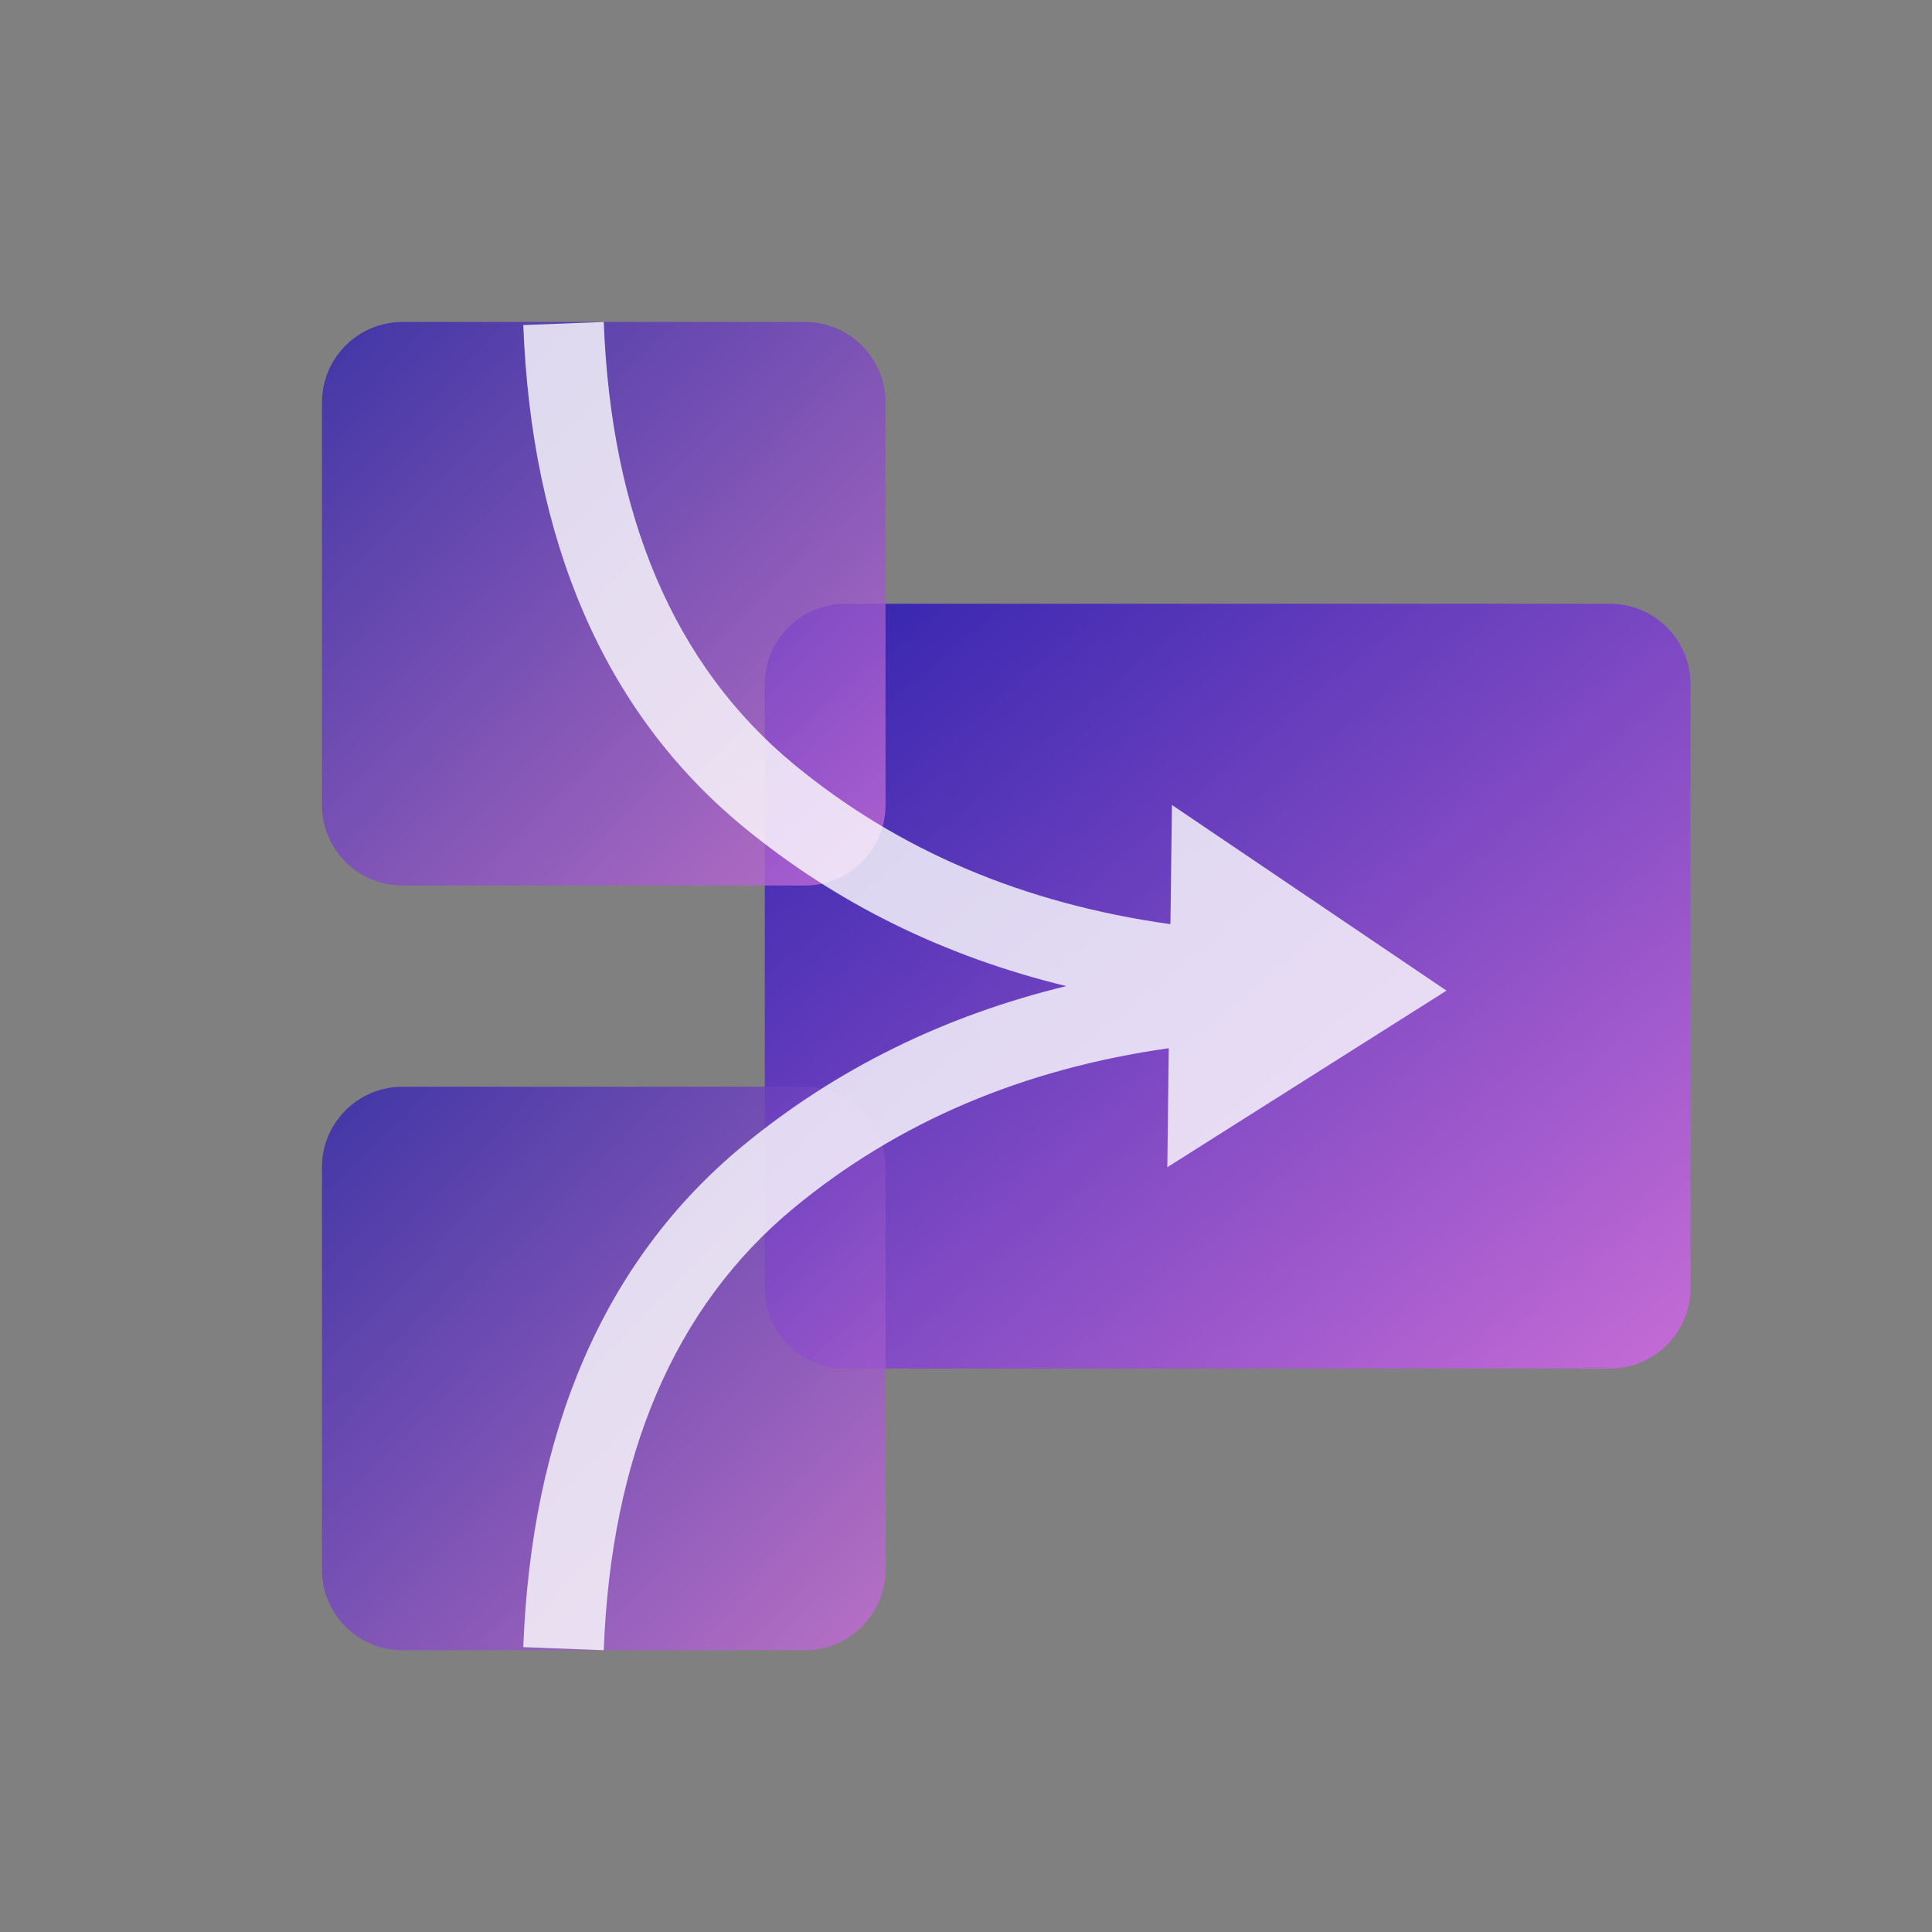 <?xml version="1.0" encoding="UTF-8"?>
<svg width="20px" height="20px" viewBox="0 0 20 20" version="1.1" xmlns="http://www.w3.org/2000/svg" xmlns:xlink="http://www.w3.org/1999/xlink">
    <rect x="0" y="0" width="20" height="20" fill="#808080" stroke="none"/>
    <!-- Generator: Sketch 51.3 (57544) - http://www.bohemiancoding.com/sketch -->
    <title>i-20x20-Join</title>
    <desc>Created with Sketch.</desc>
    <defs>
        <linearGradient x1="0%" y1="0%" x2="102%" y2="101%" id="linearGradient-1">
            <stop stop-color="#3023AE" offset="0%"></stop>
            <stop stop-color="#C86DD7" offset="100%"></stop>
        </linearGradient>
    </defs>
    <g id="i-20x20-Join" stroke="none" stroke-width="1" fill="none" fill-rule="evenodd">
        <g id="Page-1" transform="translate(7.083, 6.25)"></g>
        <path d="M8.75,6.25 L16.667,6.25 C17.127,6.25 17.5,6.623 17.5,7.083 L17.5,13.333 C17.5,13.794 17.127,14.167 16.667,14.167 L8.75,14.167 C8.29,14.167 7.917,13.794 7.917,13.333 L7.917,7.083 C7.917,6.623 8.29,6.25 8.75,6.25 Z" id="Rectangle-24-Copy-2" fill="url(#linearGradient-1)" fill-rule="nonzero"></path>
        <path d="M4.167,11.25 L8.333,11.25 C8.794,11.25 9.167,11.623 9.167,12.083 L9.167,16.25 C9.167,16.71 8.794,17.083 8.333,17.083 L4.167,17.083 C3.706,17.083 3.333,16.71 3.333,16.25 L3.333,12.083 C3.333,11.623 3.706,11.25 4.167,11.25 Z" id="Rectangle-24-Copy" fill="url(#linearGradient-1)" fill-rule="nonzero" opacity="0.8"></path>
        <path d="M4.167,3.333 L8.333,3.333 C8.794,3.333 9.167,3.706 9.167,4.167 L9.167,8.333 C9.167,8.794 8.794,9.167 8.333,9.167 L4.167,9.167 C3.706,9.167 3.333,8.794 3.333,8.333 L3.333,4.167 C3.333,3.706 3.706,3.333 4.167,3.333 Z" id="Rectangle-24" fill="url(#linearGradient-1)" fill-rule="nonzero" opacity="0.8"></path>
        <g id="Group" transform="translate(5.417, 3.333)" fill="#FFFFFF" fill-rule="nonzero" opacity="0.8">
            <path d="M5.621,6.875 C4.353,6.567 3.236,6.016 2.273,5.222 C0.823,4.025 0.085,2.25 0,0.032 L0.833,0 C0.909,1.998 1.554,3.549 2.804,4.581 C3.882,5.47 5.177,6.021 6.699,6.234 L6.715,5 L9.557,6.922 L6.667,8.75 L6.682,7.518 C5.168,7.733 3.878,8.283 2.804,9.169 C1.554,10.201 0.909,11.752 0.833,13.75 L0,13.718 C0.085,11.5 0.823,9.725 2.273,8.528 C3.236,7.734 4.353,7.183 5.621,6.875 Z" id="Combined-Shape"></path>
        </g>
    </g>
</svg>